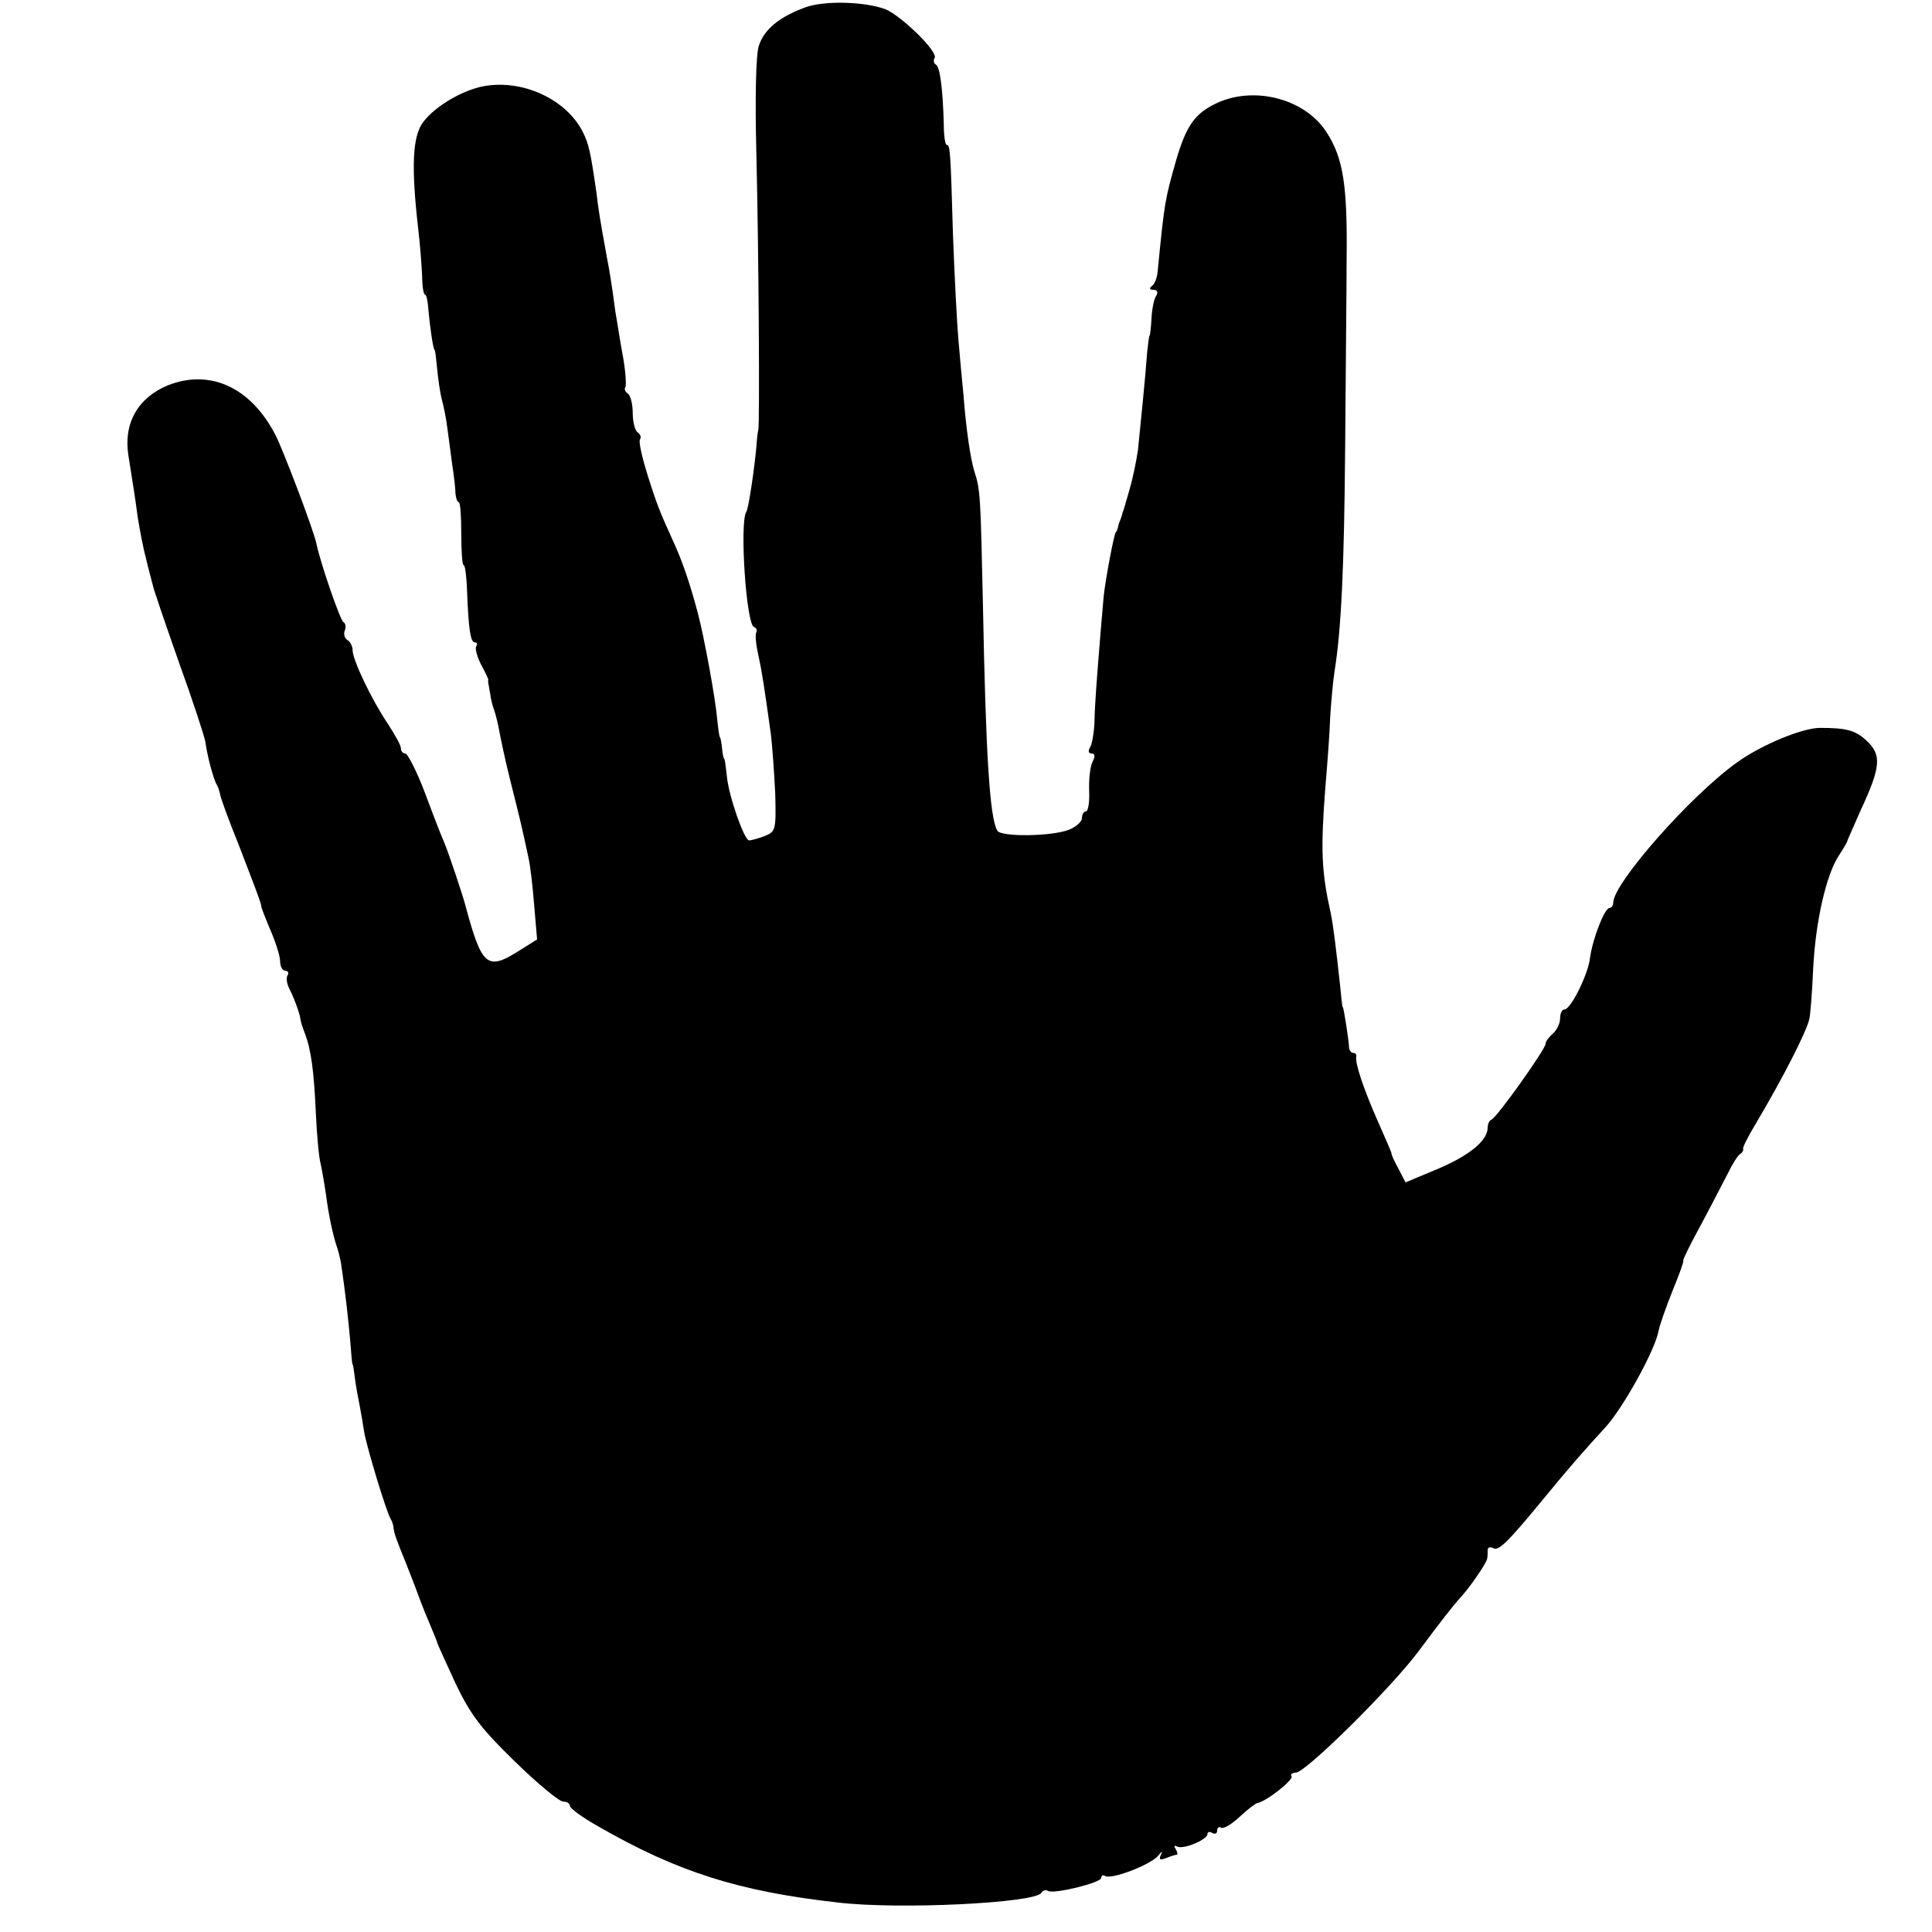 <?xml version="1.0" standalone="no"?>
<!DOCTYPE svg PUBLIC "-//W3C//DTD SVG 20010904//EN"
 "http://www.w3.org/TR/2001/REC-SVG-20010904/DTD/svg10.dtd">
<svg version="1.0" xmlns="http://www.w3.org/2000/svg"
 width="400pt" height="400pt" viewBox="0 0 400 400"
 preserveAspectRatio="xMidYMid meet">
<g transform="translate(0,400) scale(0.1,-0.1)"
fill="#000000" stroke="none">
<path d="M1668 3985 c-55 -20 -86 -46 -97 -80 -6 -18 -8 -107 -5 -225 5 -205
7 -561 4 -570 -1 -3 -3 -18 -4 -35 -4 -44 -16 -128 -21 -135 -14 -23 0 -233
16 -238 5 -2 7 -7 5 -11 -3 -4 -1 -25 4 -47 8 -37 12 -64 26 -164 3 -25 7 -80
9 -123 2 -75 1 -79 -22 -88 -13 -5 -28 -9 -32 -9 -10 0 -42 91 -46 132 -2 18
-4 34 -5 36 -2 1 -4 11 -5 22 -1 11 -3 21 -4 23 -2 1 -4 18 -6 37 -4 46 -27
170 -40 220 -16 60 -31 104 -47 140 -33 73 -37 82 -58 149 -11 35 -18 67 -15
71 3 5 1 11 -5 15 -5 3 -10 21 -10 40 0 19 -5 37 -10 40 -6 4 -8 10 -5 14 2 5
0 35 -6 67 -6 32 -12 73 -15 89 -7 53 -11 79 -18 115 -14 77 -17 96 -21 130
-12 84 -16 103 -29 128 -33 64 -117 105 -195 95 -46 -5 -109 -41 -135 -76 -22
-29 -25 -92 -10 -222 4 -33 7 -77 8 -97 0 -21 3 -38 6 -38 3 0 6 -15 7 -32 3
-34 10 -83 13 -83 1 0 3 -17 5 -38 2 -21 6 -50 10 -65 4 -15 9 -40 11 -57 2
-16 7 -50 10 -75 4 -25 7 -53 7 -62 1 -10 4 -18 7 -18 3 0 5 -29 5 -65 0 -36
2 -65 5 -65 3 0 6 -24 7 -53 3 -79 7 -107 16 -107 5 0 6 -4 3 -8 -3 -5 2 -22
10 -38 9 -16 15 -30 15 -31 -1 -2 0 -5 0 -8 1 -3 2 -13 4 -22 1 -10 5 -25 8
-33 3 -8 8 -28 11 -45 3 -16 12 -59 21 -95 23 -91 28 -113 40 -170 3 -14 8
-56 11 -95 l6 -70 -43 -27 c-60 -37 -72 -26 -104 92 -5 22 -38 119 -45 135 -5
11 -23 57 -40 103 -17 45 -36 82 -41 82 -5 0 -9 5 -9 11 0 6 -13 29 -28 52
-33 49 -72 131 -72 151 0 8 -5 18 -11 21 -6 4 -8 13 -5 20 3 8 1 15 -3 17 -6
2 -48 123 -56 163 -6 28 -67 189 -84 223 -51 100 -136 139 -224 104 -62 -26
-92 -79 -81 -146 11 -71 13 -80 19 -126 4 -25 11 -63 17 -85 5 -22 12 -47 14
-55 1 -8 26 -80 54 -160 29 -80 53 -154 55 -165 4 -30 17 -79 24 -90 3 -5 6
-15 7 -21 1 -6 17 -51 37 -100 35 -91 49 -127 48 -131 0 -2 8 -23 19 -49 11
-25 20 -54 20 -65 0 -10 5 -19 11 -19 5 0 8 -4 4 -10 -3 -5 -1 -17 4 -27 9
-17 22 -52 23 -63 0 -3 4 -16 9 -29 13 -34 19 -77 23 -167 2 -43 6 -90 10
-104 3 -14 8 -43 11 -64 6 -46 15 -85 22 -106 3 -8 7 -24 9 -35 10 -68 15
-116 19 -160 2 -27 4 -50 5 -50 1 0 3 -13 5 -30 2 -16 7 -42 10 -57 3 -16 7
-39 9 -53 5 -30 46 -166 55 -180 3 -5 6 -14 6 -20 1 -9 6 -24 25 -70 4 -11 16
-40 25 -65 9 -25 22 -56 28 -70 6 -14 11 -27 12 -30 0 -3 18 -41 38 -85 31
-65 53 -94 123 -162 47 -46 92 -83 100 -83 8 0 14 -4 14 -9 0 -5 26 -24 58
-42 165 -95 292 -135 497 -158 127 -15 408 -1 421 20 3 5 9 7 14 4 12 -7 110
17 110 27 0 5 4 7 8 4 13 -8 94 23 110 42 7 9 10 11 6 3 -5 -11 -3 -13 10 -8
10 4 20 7 22 7 3 0 2 5 -2 12 -4 6 -3 8 3 5 12 -7 63 14 63 26 0 5 5 5 10 2 6
-3 10 -1 10 5 0 6 4 9 8 6 5 -3 22 7 38 22 16 15 33 28 37 29 19 3 75 48 71
55 -3 4 1 8 9 8 20 0 195 173 253 250 50 67 71 94 89 114 17 18 53 70 54 79 1
4 1 12 1 18 0 5 5 7 11 4 11 -7 28 9 99 95 63 77 90 107 133 154 37 40 104
161 111 201 2 11 15 48 29 83 14 34 24 62 22 62 -2 0 14 33 36 73 21 39 46 88
56 107 9 19 21 38 26 41 5 3 7 8 6 10 -2 2 10 26 27 54 58 98 104 189 110 215
2 8 6 56 8 105 5 98 27 195 54 235 9 14 17 27 17 30 1 3 14 32 28 64 41 88 43
113 12 142 -23 22 -42 27 -97 27 -36 0 -121 -35 -171 -71 -97 -69 -257 -251
-257 -291 0 -6 -4 -11 -8 -11 -10 0 -35 -65 -40 -103 -4 -35 -40 -107 -53
-107 -5 0 -9 -8 -9 -19 0 -10 -7 -24 -15 -31 -8 -7 -15 -16 -15 -21 0 -11
-101 -153 -112 -157 -5 -2 -8 -10 -8 -17 0 -26 -37 -57 -103 -85 l-67 -28 -15
29 c-9 16 -15 30 -14 31 0 2 -13 32 -29 68 -29 66 -47 119 -44 133 1 4 -2 7
-6 7 -5 0 -9 6 -9 13 -1 16 -11 82 -13 82 -1 0 -3 18 -5 40 -9 84 -15 131 -20
155 -19 85 -21 130 -11 260 4 47 9 112 10 145 2 33 6 76 9 95 14 87 20 215 22
465 1 149 3 322 3 385 2 158 -7 213 -42 267 -45 69 -150 96 -228 59 -44 -21
-62 -46 -83 -118 -23 -81 -24 -85 -38 -228 -1 -14 -6 -28 -12 -32 -6 -5 -5 -8
3 -8 8 0 10 -5 6 -12 -5 -7 -9 -28 -10 -48 -1 -19 -3 -35 -4 -35 -1 0 -3 -16
-5 -35 -3 -44 -14 -153 -19 -202 -3 -20 -10 -56 -17 -80 -7 -24 -13 -46 -15
-50 -1 -5 -3 -10 -4 -13 -1 -3 -4 -9 -5 -15 -1 -5 -3 -11 -5 -12 -4 -6 -21
-96 -25 -133 -9 -102 -19 -226 -19 -260 -1 -22 -5 -46 -9 -52 -5 -8 -3 -13 3
-13 7 0 8 -6 2 -17 -5 -10 -8 -37 -7 -60 1 -24 -2 -43 -7 -43 -4 0 -8 -6 -8
-14 0 -7 -12 -18 -27 -24 -37 -14 -140 -15 -148 -2 -16 26 -24 157 -30 470 -5
223 -5 236 -18 275 -8 27 -17 88 -22 155 -3 30 -8 84 -11 120 -3 36 -8 133
-11 215 -5 176 -6 185 -13 185 -3 0 -6 19 -6 43 -2 74 -8 118 -16 123 -5 3 -6
9 -3 14 8 13 -70 88 -102 101 -44 16 -126 18 -165 4z"/>
</g>
</svg>
